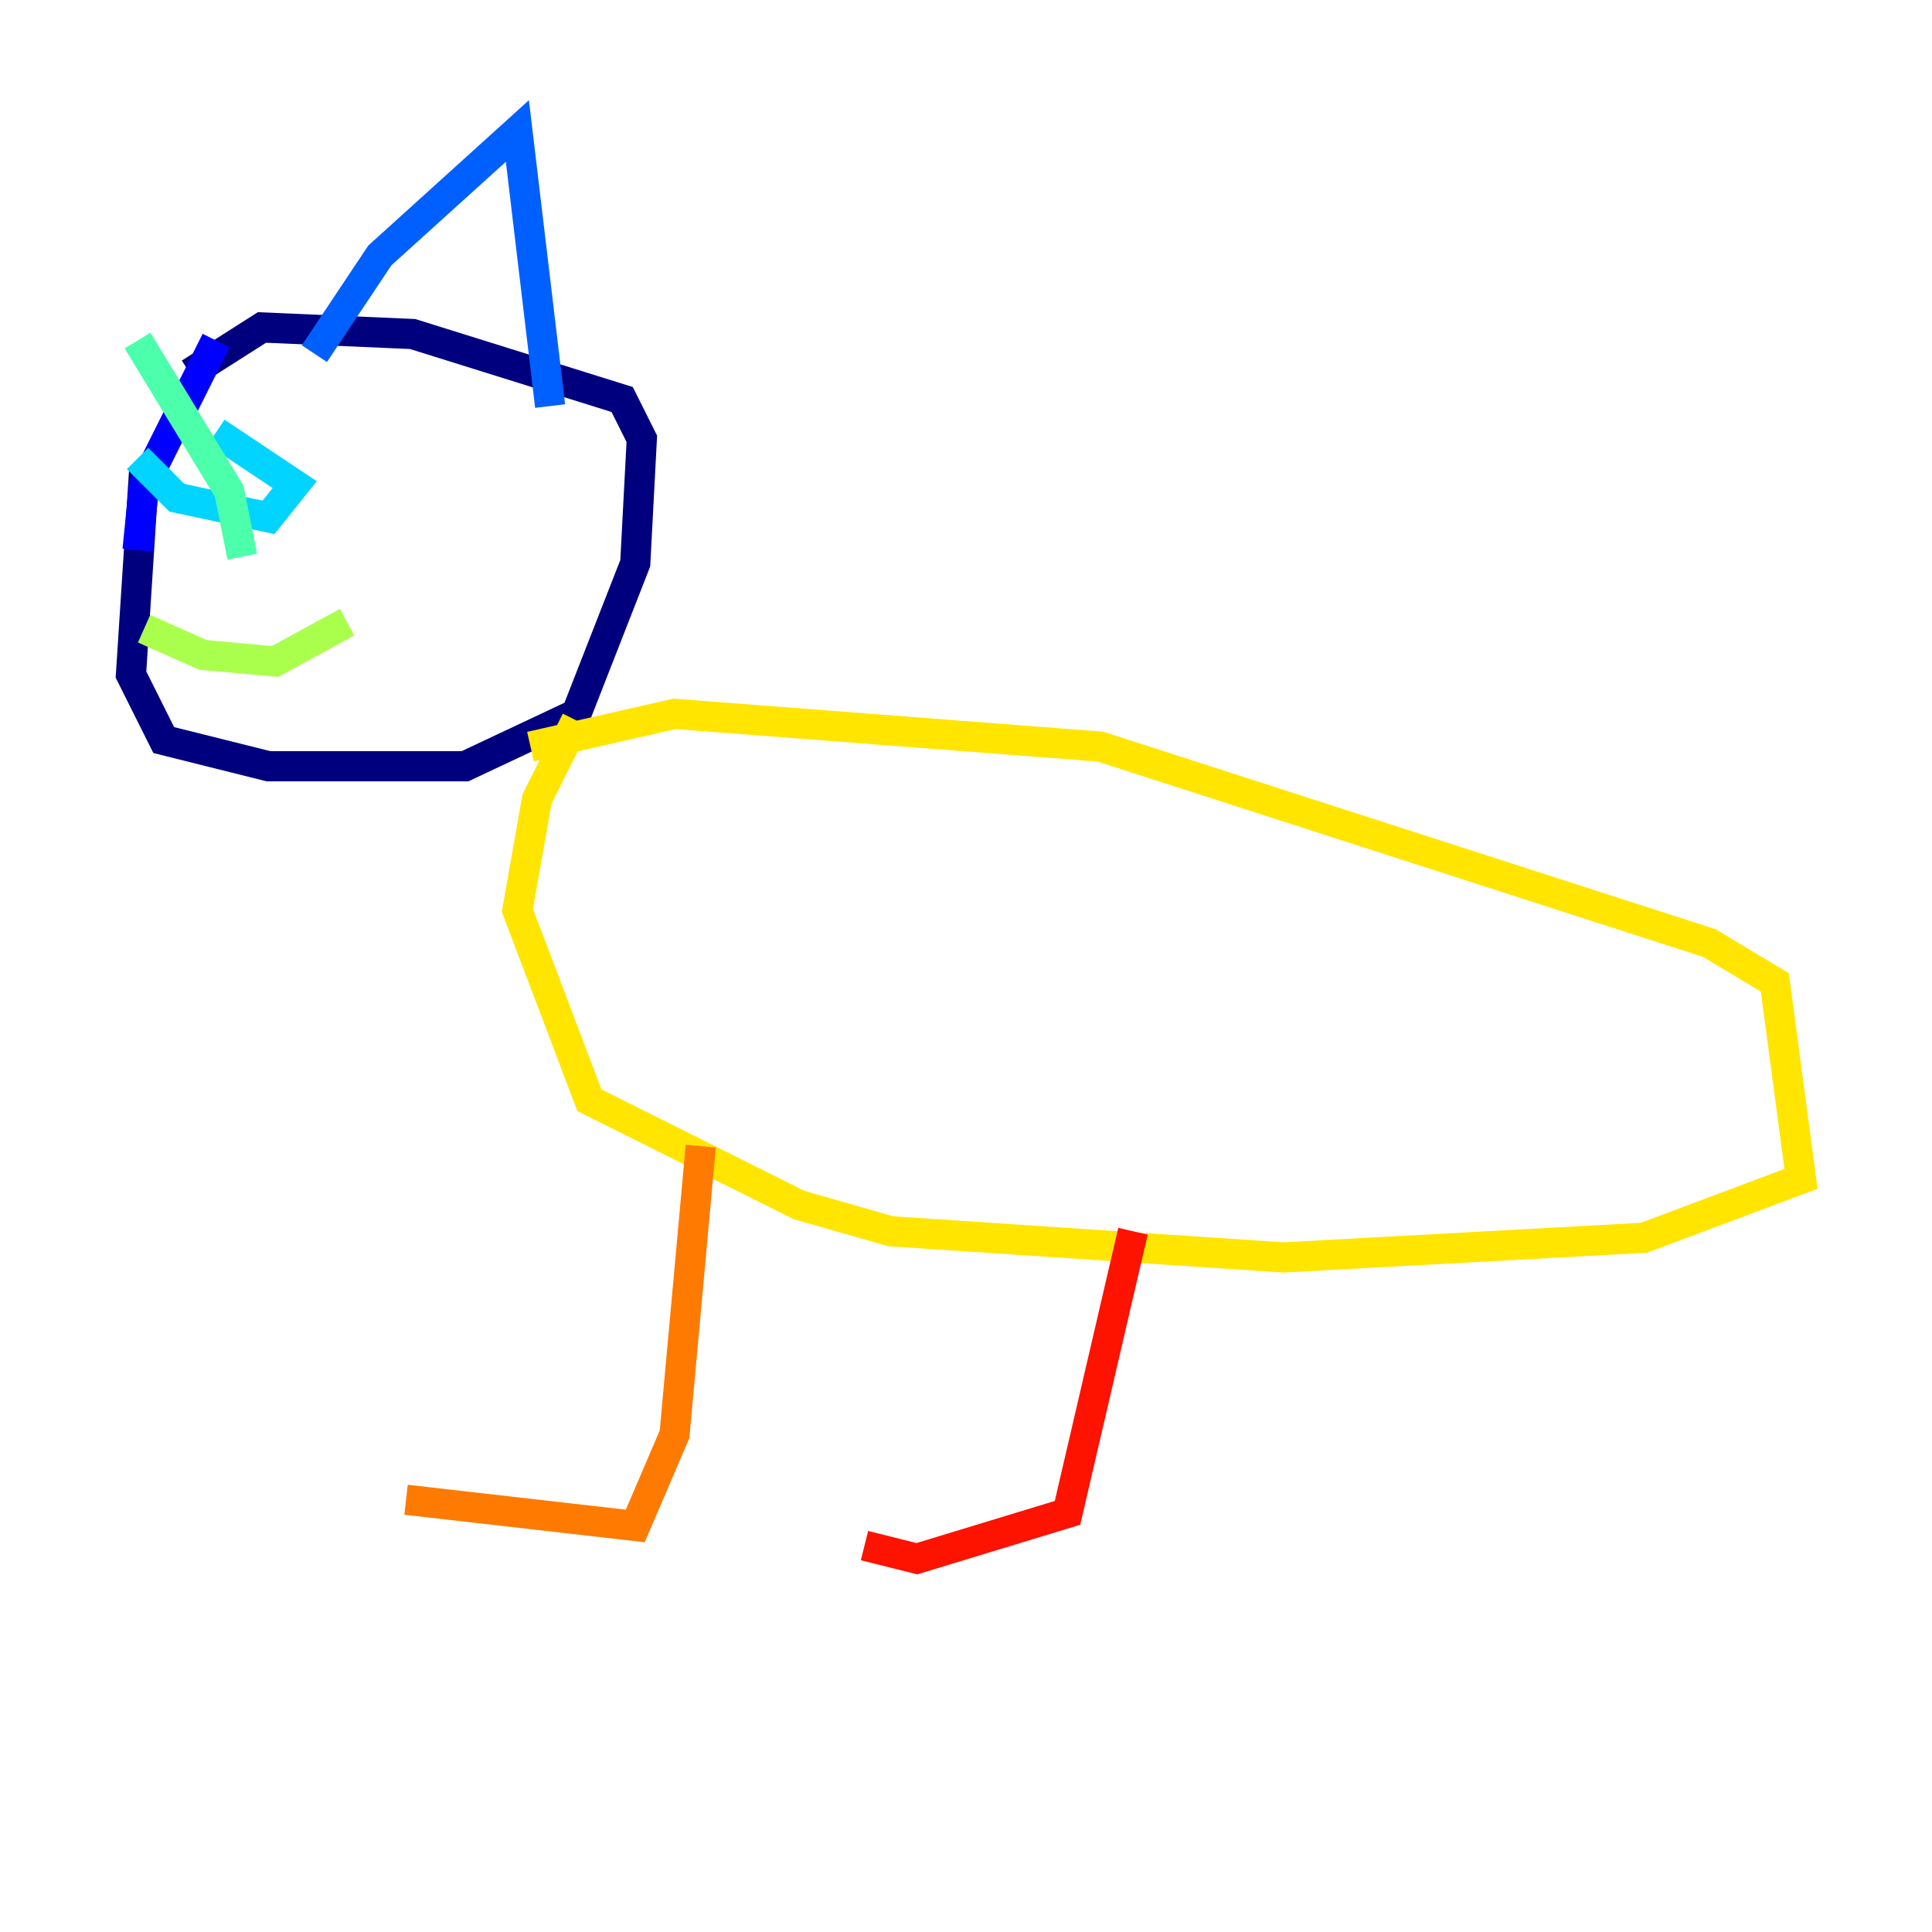 <?xml version="1.0" encoding="utf-8" ?>
<svg baseProfile="tiny" height="128" version="1.2" viewBox="0,0,128,128" width="128" xmlns="http://www.w3.org/2000/svg" xmlns:ev="http://www.w3.org/2001/xml-events" xmlns:xlink="http://www.w3.org/1999/xlink"><defs /><polyline fill="none" points="9.546,31.241 8.678,44.691 10.848,49.031 17.79,50.766 30.807,50.766 38.183,47.295 42.088,37.315 42.522,29.071 41.22,26.468 27.336,22.129 17.356,21.695 12.583,24.732" stroke="#00007f" stroke-width="2" /><polyline fill="none" points="14.319,22.563 9.546,32.108 9.112,36.447" stroke="#0000fe" stroke-width="2" /><polyline fill="none" points="20.827,23.43 25.166,16.922 34.278,8.678 36.447,26.902" stroke="#0060ff" stroke-width="2" /><polyline fill="none" points="9.112,30.373 11.715,32.976 17.79,34.278 19.525,32.108 14.319,28.637" stroke="#00d4ff" stroke-width="2" /><polyline fill="none" points="16.054,36.881 15.186,32.542 9.112,22.563" stroke="#4cffaa" stroke-width="2" /><polyline fill="none" points="9.546,41.654 13.451,43.39 18.224,43.824 22.997,41.22" stroke="#aaff4c" stroke-width="2" /><polyline fill="none" points="38.183,47.729 35.58,52.936 34.278,60.312 39.051,72.895 52.936,79.837 59.01,81.573 85.044,83.308 108.909,82.007 119.322,78.102 117.586,65.085 113.248,62.481 72.895,49.464 44.691,47.295 35.146,49.464" stroke="#ffe500" stroke-width="2" /><polyline fill="none" points="46.427,75.932 44.691,95.024 42.088,101.098 26.902,99.363" stroke="#ff7a00" stroke-width="2" /><polyline fill="none" points="75.064,81.573 70.725,100.231 60.746,103.268 57.275,102.4" stroke="#fe1200" stroke-width="2" /><polyline fill="none" points="98.929,80.271 98.929,80.271" stroke="#7f0000" stroke-width="2" /></svg>